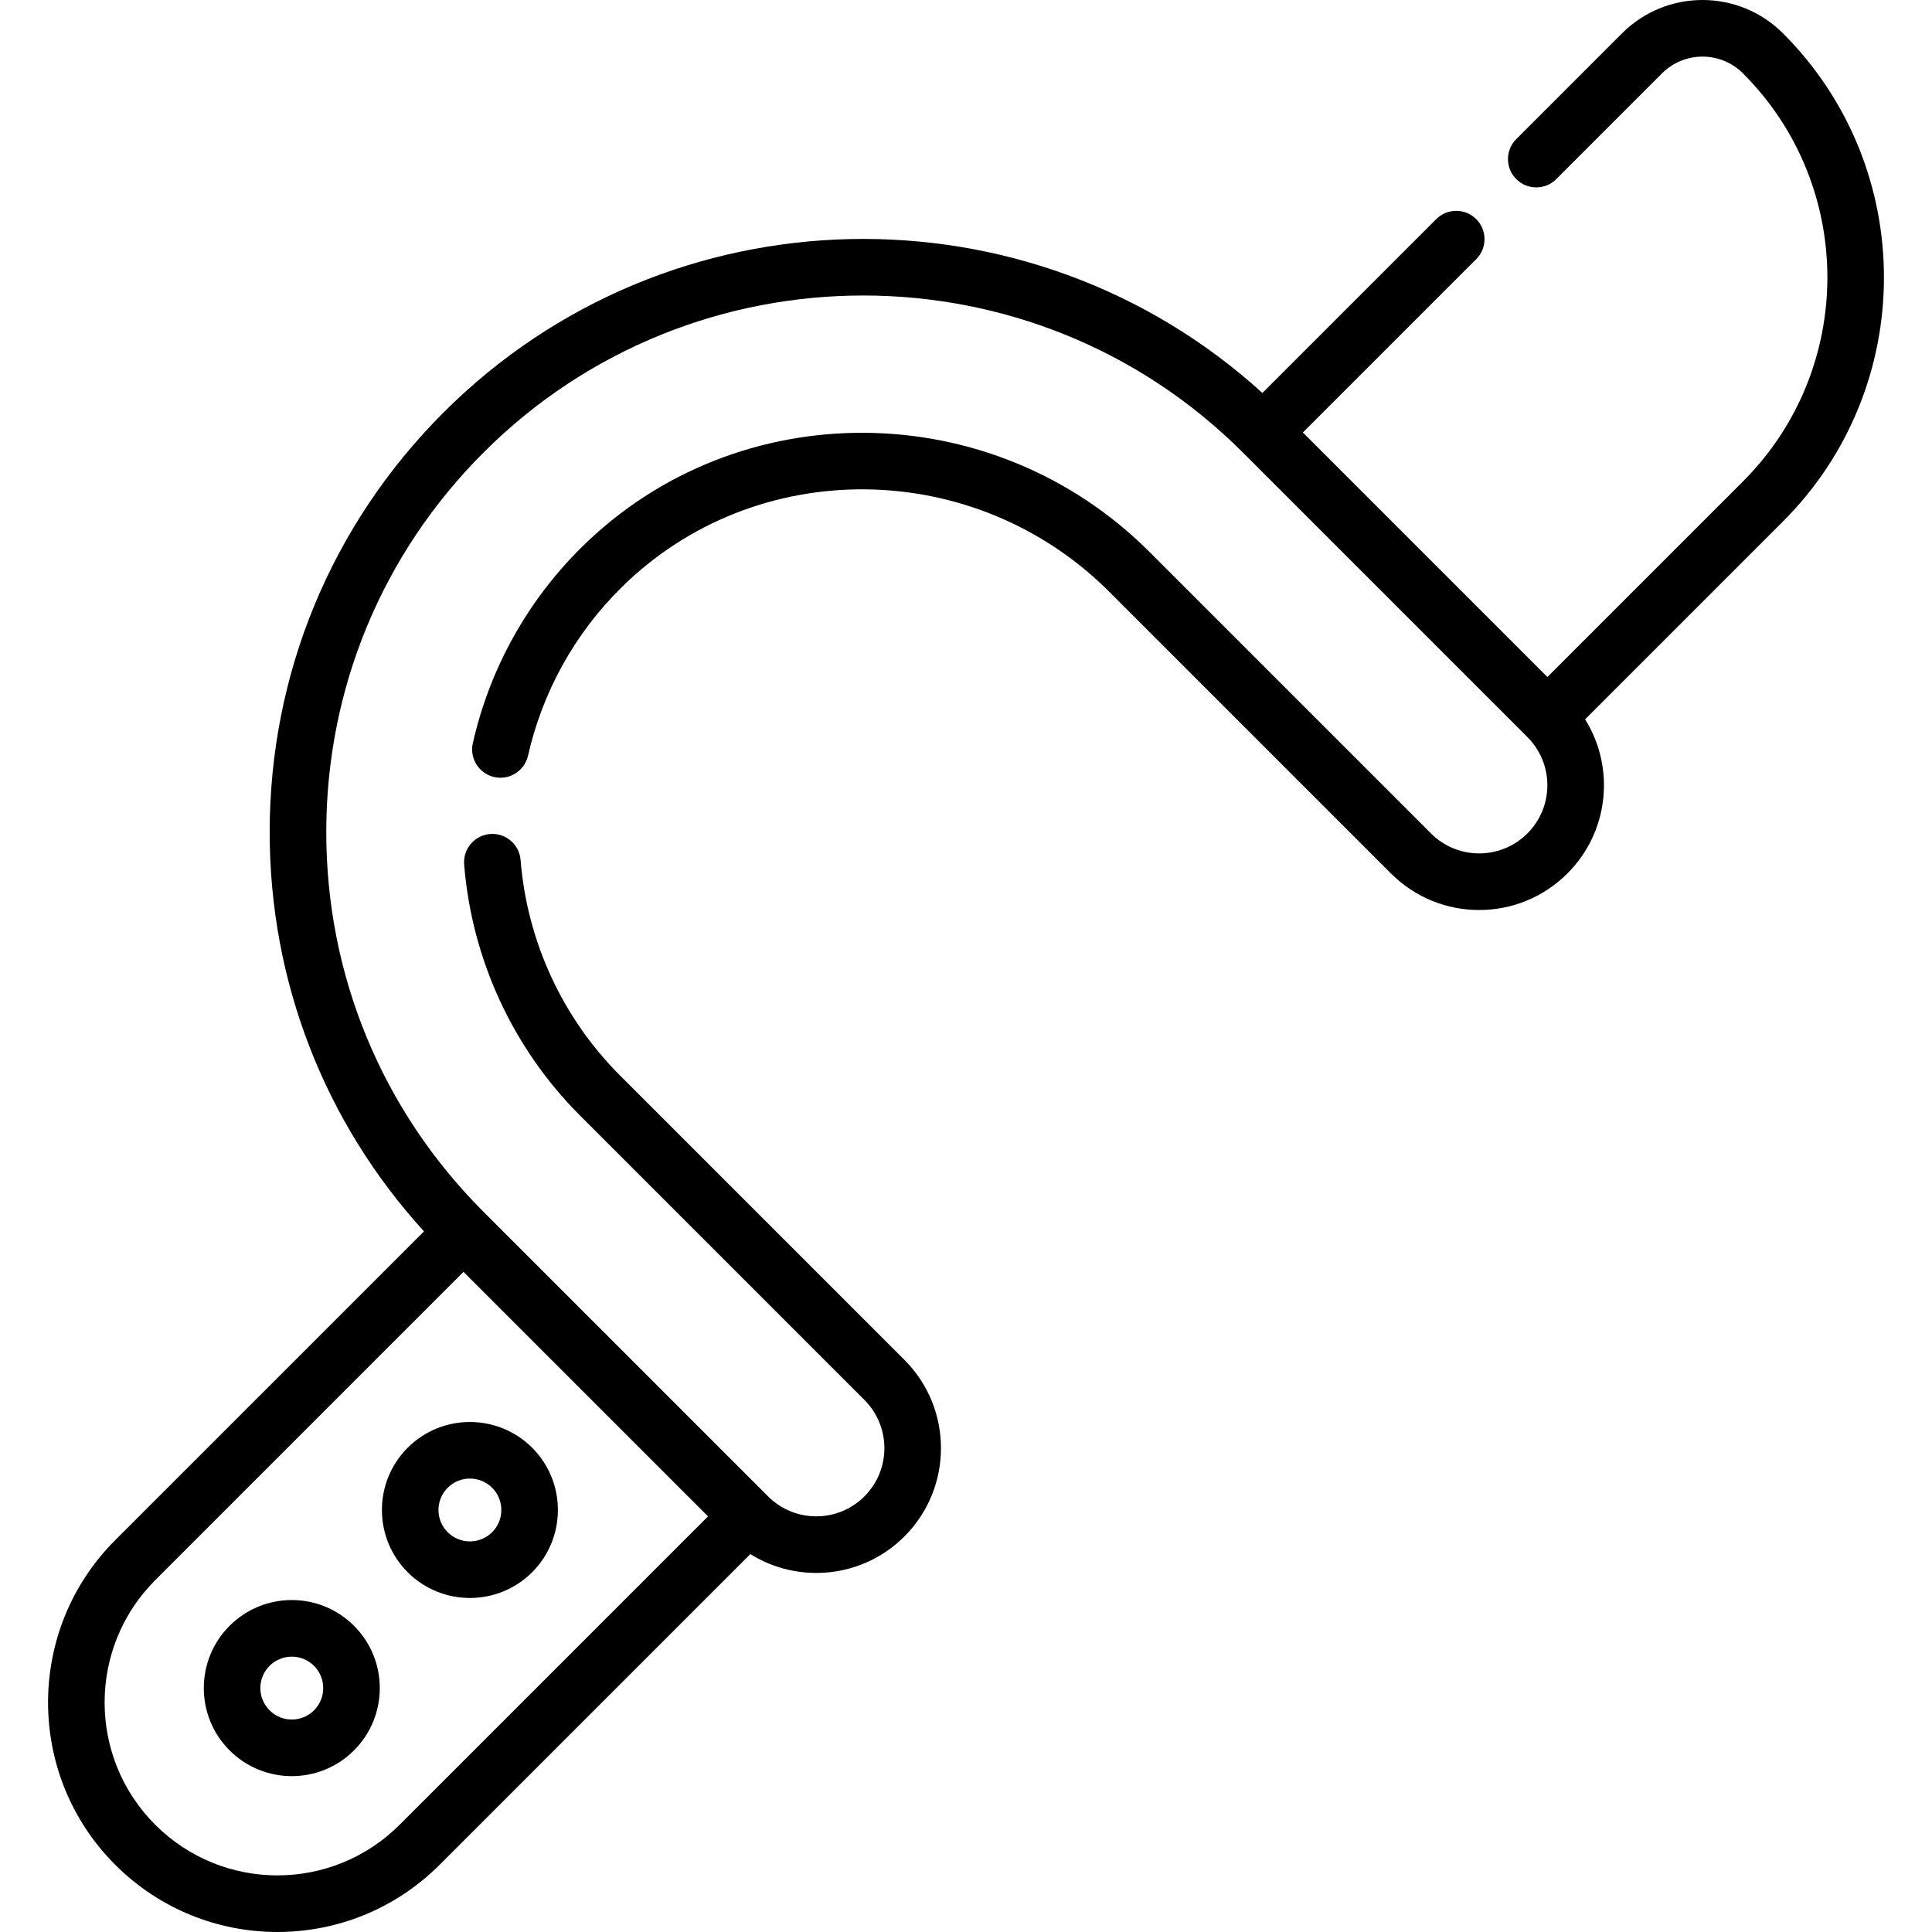 <svg id="Capa_1" enable-background="new 0 0 512 512" height="512" viewBox="0 0 512 512" width="512" xmlns="http://www.w3.org/2000/svg"><g><g><path d="m472.524 8.848c-11.796-11.797-30.889-11.798-42.688 0l-28.012 28.012c-2.929 2.929-2.929 7.677 0 10.606s7.677 2.929 10.606 0l28.012-28.012c5.937-5.936 15.54-5.935 21.476 0 29.807 29.807 29.807 78.308 0 108.116l-51.842 51.842-64.796-64.796 45.937-45.937c2.929-2.929 2.929-7.677 0-10.606s-7.677-2.929-10.606 0l-46.066 46.066c-61.65-56.095-157.456-54.374-217.004 5.174-.016.016-.033.033-.049.049-29.68 29.702-46.026 69.183-46.026 111.175 0 39.503 14.468 76.781 40.891 105.789l-81.839 81.839c-23.712 23.712-23.712 62.295 0 86.008 23.767 23.767 62.238 23.771 86.008 0l82.32-82.32c12.657 7.909 29.674 6.478 40.849-4.696 12.892-12.892 12.892-33.868 0-46.759l-75.402-75.402c-15.253-15.253-24.606-35.532-26.336-57.101-.332-4.129-3.942-7.207-8.075-6.876-4.129.332-7.207 3.947-6.876 8.075 2.015 25.118 12.911 48.738 30.681 66.508l75.402 75.402c7.043 7.043 7.043 18.504 0 25.547-7.059 7.059-18.486 7.061-25.547 0l-75.402-75.402c-26.874-26.874-41.675-62.606-41.675-100.612s14.801-73.737 41.675-100.612c.016-.015.031-.032.047-.047 55.481-55.437 145.719-55.423 201.183.041l75.402 75.403c7.059 7.058 7.061 18.486 0 25.546-7.059 7.059-18.486 7.061-25.547 0l-74.635-74.635c-41.583-41.584-109.084-42.117-150.47-1.191-14.382 14.222-24.347 32.172-28.817 51.907-.915 4.04 1.619 8.056 5.658 8.971s8.056-1.618 8.971-5.658c3.837-16.941 12.39-32.348 24.734-44.556 35.539-35.143 93.55-34.634 129.318 1.133l74.635 74.635c12.918 12.92 33.836 12.924 46.759 0 11.161-11.161 12.615-28.175 4.696-40.849l52.449-52.449c35.657-35.656 35.657-93.672.001-129.328zm-366.604 474.719c-17.906 17.906-46.888 17.908-64.796 0-17.864-17.864-17.864-46.932 0-64.796l81.713-81.713 64.796 64.796z"/><path d="m60.834 430.865c-9.096 9.096-9.096 23.896 0 32.993 9.117 9.118 23.875 9.118 32.992 0 9.096-9.096 9.096-23.896 0-32.993-9.117-9.116-23.874-9.118-32.992 0zm22.386 22.387c-3.255 3.256-8.524 3.255-11.78 0-3.256-3.256-3.255-8.524 0-11.781 3.254-3.254 8.525-3.256 11.78 0 3.248 3.248 3.248 8.533 0 11.781z"/><path d="m108.035 416.657c9.095 9.096 23.896 9.098 32.992 0 9.096-9.096 9.096-23.896 0-32.992-9.097-9.095-23.896-9.095-32.992 0s-9.096 23.896 0 32.992zm10.606-22.386c3.249-3.249 8.532-3.248 11.78 0s3.248 8.532 0 11.78c-3.248 3.247-8.532 3.248-11.78 0-3.256-3.256-3.255-8.524 0-11.78z"/></g></g></svg>
